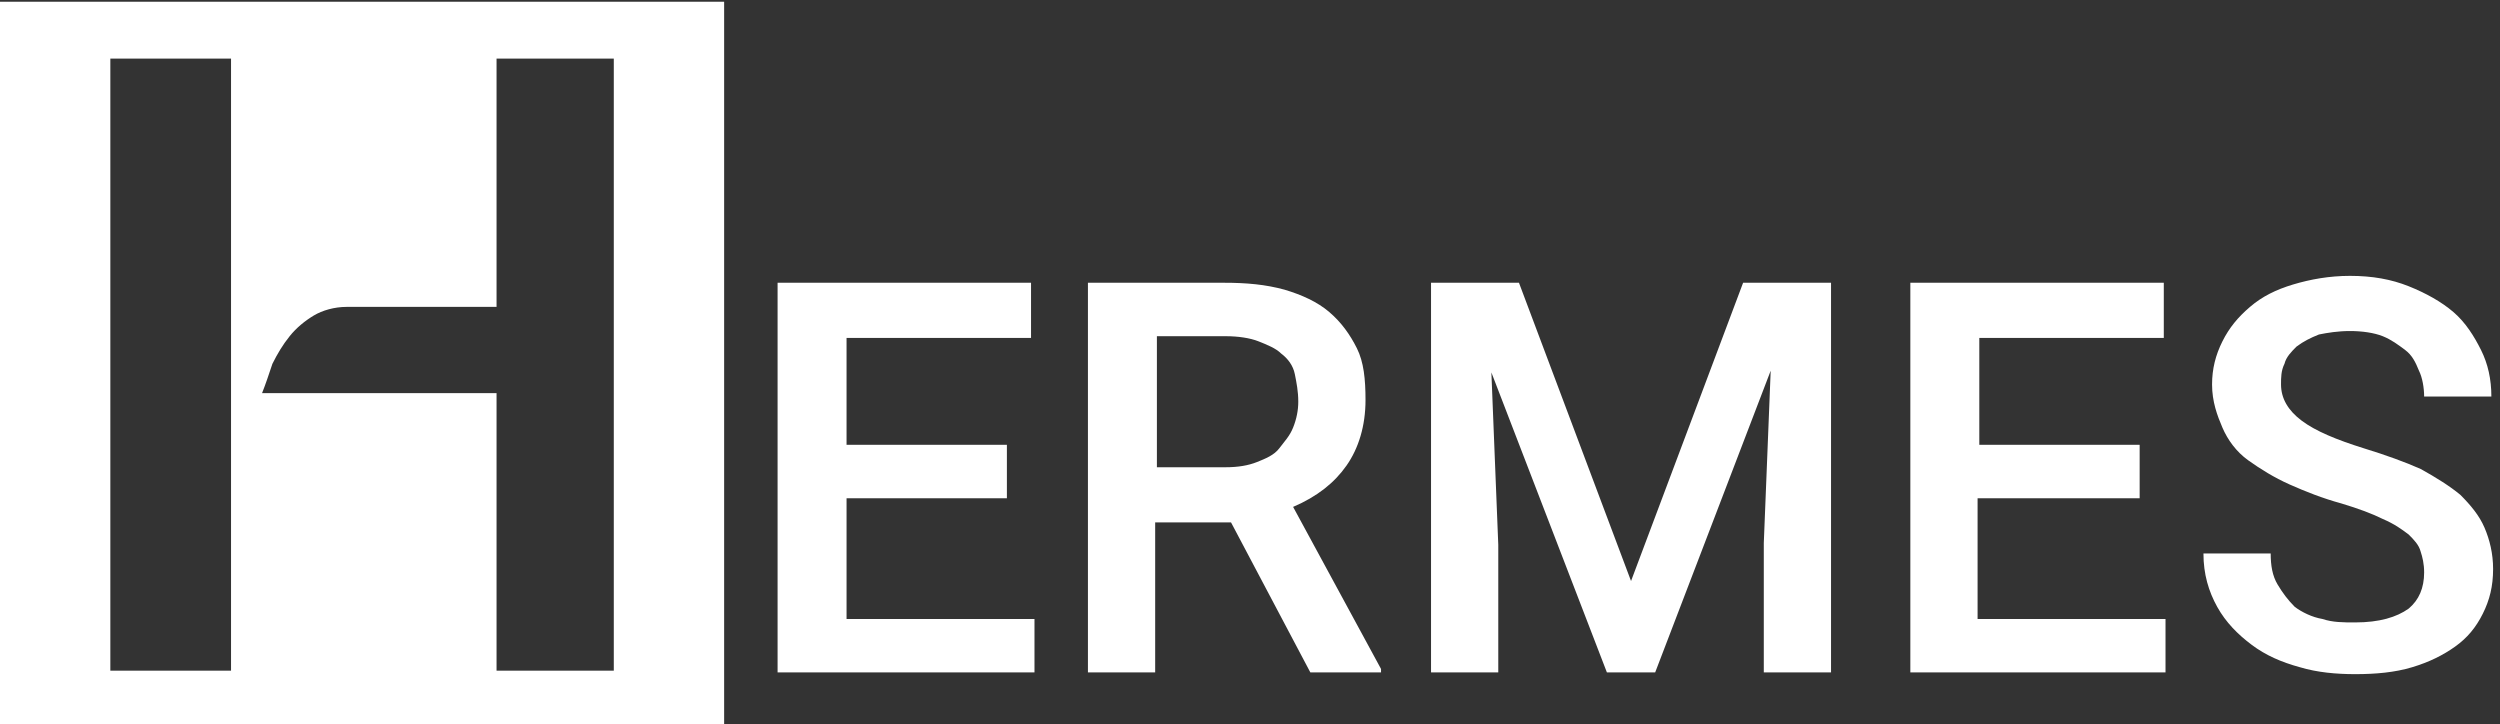 <?xml version="1.0" encoding="utf-8"?>
<!-- Generator: Adobe Illustrator 24.0.0, SVG Export Plug-In . SVG Version: 6.00 Build 0)  -->
<svg version="1.1" id="Capa_1" xmlns="http://www.w3.org/2000/svg" xmlns:xlink="http://www.w3.org/1999/xlink" x="0px" y="0px"
	 viewBox="0 0 145 42" style="enable-background:new 0 0 145 42;" xml:space="preserve">
<rect x="0" y="0" width="145" height="42" fill="#333333" stroke="none"/>
<style type="text/css">
	.st0{fill:#FFFFFF;}
</style>
<g>
	<g>
		<path class="st0" d="M58.4,28.9h-9.3v7h10.9V39H45.1V16.4h14.7v3.2H49.1v6.2h9.3V28.9z"/>
		<path class="st0" d="M71.4,30.3h-4.4V39h-3.9V16.4h7.9c1.3,0,2.4,0.1,3.5,0.4c1,0.3,1.9,0.7,2.6,1.3c0.7,0.6,1.2,1.3,1.6,2.1
			c0.4,0.8,0.5,1.8,0.5,3c0,1.5-0.4,2.8-1.1,3.8c-0.7,1-1.7,1.8-3.1,2.4l5.1,9.4V39H76L71.4,30.3z M67.1,27.1h4
			c0.7,0,1.3-0.1,1.8-0.3c0.5-0.2,1-0.4,1.3-0.8s0.6-0.7,0.8-1.2c0.2-0.5,0.3-1,0.3-1.5c0-0.6-0.1-1.1-0.2-1.6s-0.4-0.9-0.8-1.2
			C74,20.2,73.5,20,73,19.8c-0.5-0.2-1.2-0.3-1.9-0.3h-4V27.1z"/>
		<path class="st0" d="M88.1,16.4l6.5,17.3l6.5-17.3h5.1V39h-3.9v-7.5l0.4-10L96,39h-2.8l-6.7-17.4l0.4,10V39H83V16.4H88.1z"/>
		<path class="st0" d="M124,28.9h-9.3v7h10.9V39h-14.8V16.4h14.7v3.2h-10.7v6.2h9.3V28.9z"/>
		<path class="st0" d="M140.6,33.2c0-0.5-0.1-0.9-0.2-1.2c-0.1-0.4-0.4-0.7-0.7-1c-0.4-0.3-0.8-0.6-1.5-0.9
			c-0.6-0.3-1.4-0.6-2.4-0.9c-1.1-0.3-2.1-0.7-3-1.1c-0.9-0.4-1.7-0.9-2.4-1.4c-0.7-0.5-1.2-1.2-1.5-1.9s-0.6-1.5-0.6-2.5
			c0-0.9,0.2-1.7,0.6-2.5c0.4-0.8,0.9-1.4,1.6-2c0.7-0.6,1.5-1,2.5-1.3c1-0.3,2.1-0.5,3.3-0.5c1.3,0,2.4,0.2,3.4,0.6
			c1,0.4,1.9,0.9,2.6,1.5c0.7,0.6,1.2,1.4,1.6,2.2c0.4,0.8,0.6,1.7,0.6,2.7h-3.9c0-0.5-0.1-1.1-0.3-1.5c-0.2-0.5-0.4-0.9-0.8-1.2
			c-0.4-0.3-0.8-0.6-1.3-0.8c-0.5-0.2-1.2-0.3-1.9-0.3c-0.7,0-1.3,0.1-1.8,0.2c-0.5,0.2-0.9,0.4-1.3,0.7c-0.3,0.3-0.6,0.6-0.7,1
			c-0.2,0.4-0.2,0.8-0.2,1.2c0,0.8,0.4,1.5,1.2,2.1c0.8,0.6,2,1.1,3.6,1.6c1.3,0.4,2.4,0.8,3.3,1.2c0.9,0.5,1.7,1,2.3,1.5
			c0.6,0.6,1.1,1.2,1.4,1.9c0.3,0.7,0.5,1.5,0.5,2.4c0,1-0.2,1.8-0.6,2.6c-0.4,0.8-0.9,1.4-1.6,1.9c-0.7,0.5-1.5,0.9-2.5,1.2
			c-1,0.3-2.1,0.4-3.3,0.4c-1.1,0-2.2-0.1-3.2-0.4c-1.1-0.3-2-0.7-2.8-1.3c-0.8-0.6-1.5-1.3-2-2.2c-0.5-0.9-0.8-1.9-0.8-3.1h3.9
			c0,0.7,0.1,1.3,0.4,1.8c0.3,0.5,0.6,0.9,1,1.3c0.4,0.3,1,0.6,1.6,0.7c0.6,0.2,1.2,0.2,1.9,0.2c1.4,0,2.4-0.3,3.1-0.8
			C140.3,34.8,140.6,34.1,140.6,33.2z"/>
	</g>
	<path class="st0" d="M0,0.1v42h42v-42H0z M13.4,38.9h-7V3.4h7V38.9z M35.6,38.9h-6.8V22.8H15.2c0.2-0.5,0.4-1.1,0.6-1.7
		c0.3-0.6,0.6-1.1,1-1.6c0.4-0.5,0.9-0.9,1.4-1.2c0.5-0.3,1.2-0.5,1.9-0.5h8.7V3.4h6.8V38.9z"/>
</g>
</svg>

